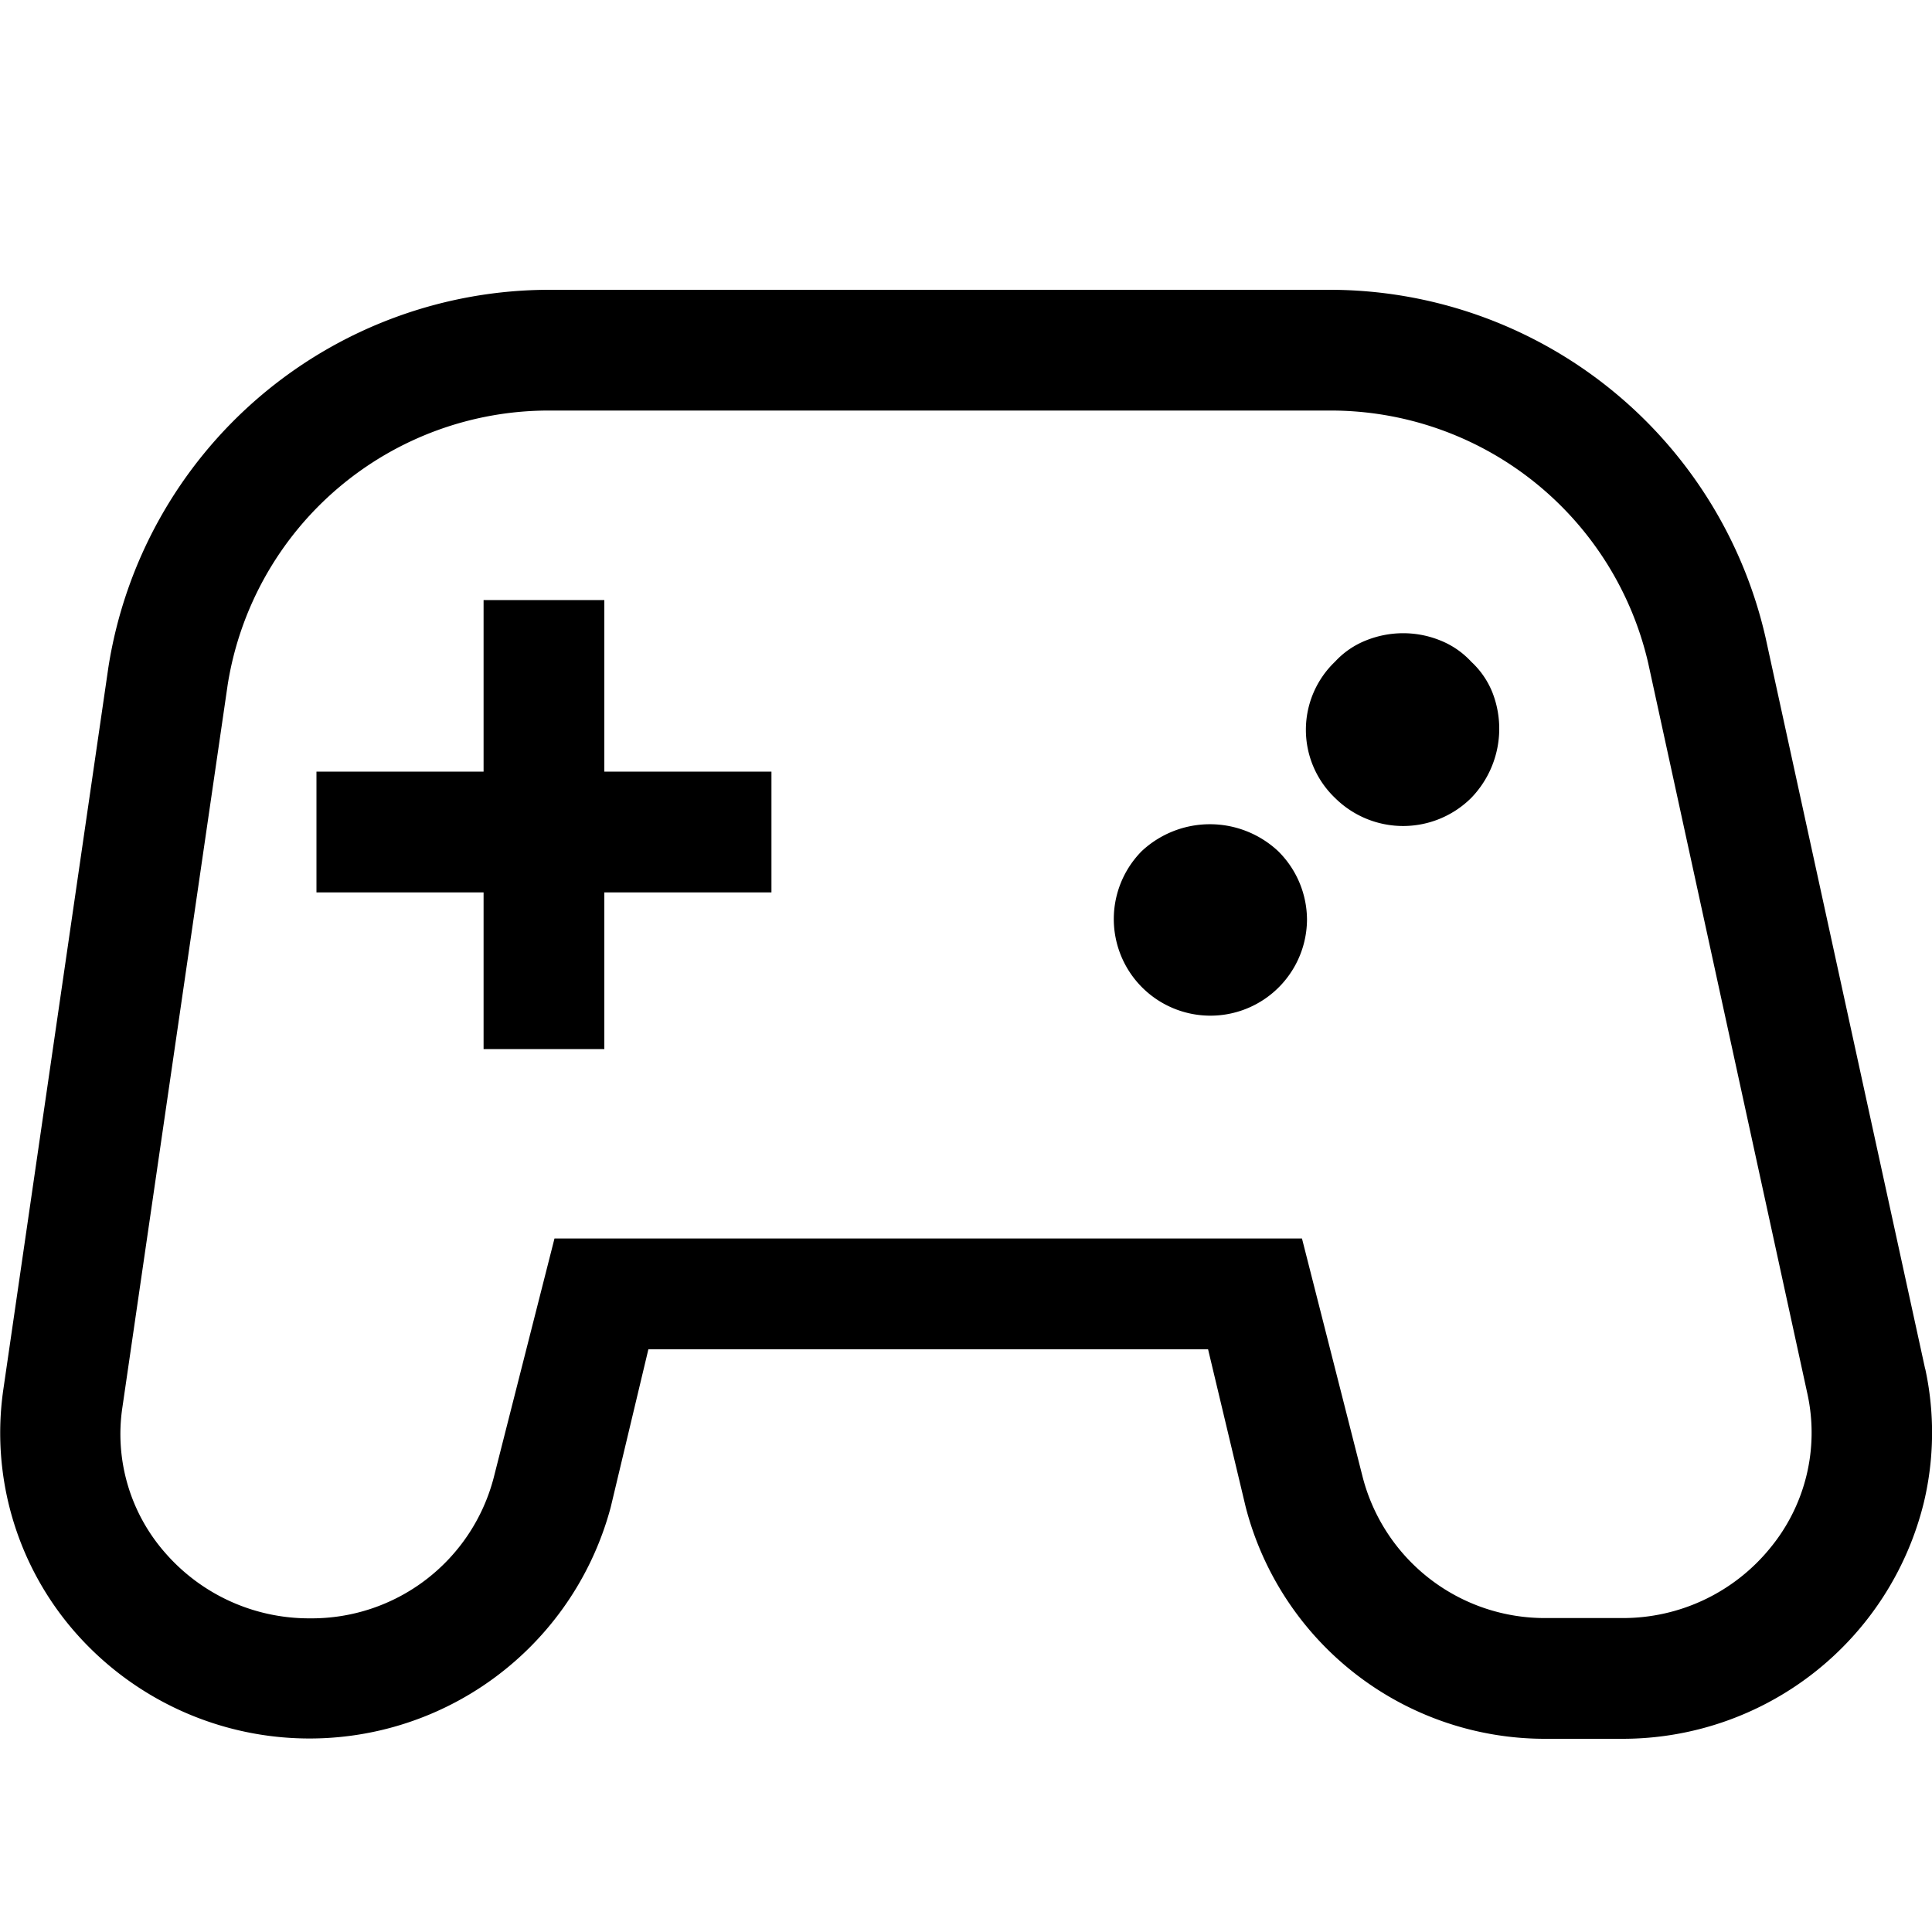 <svg rpl="" fill="currentColor" height="20" icon-name="topic-videogaming-outline" viewBox="0 0 20 20" width="20" xmlns="http://www.w3.org/2000/svg">
      <path d="M19.929 14.17 18.277 6.6a4.631 4.631 0 0 0-4.52-3.6H5.702a4.623 4.623 0 0 0-4.58 3.908L.034 14.387a3.134 3.134 0 0 0 .735 2.5 3.227 3.227 0 0 0 5.553-1.284l.39-1.635h5.794l.39 1.635A3.2 3.2 0 0 0 16.01 18h.782a3.211 3.211 0 0 0 3.123-2.444c.109-.455.114-.929.015-1.386Zm-1.6 1.85a1.964 1.964 0 0 1-1.54.73h-.781a1.947 1.947 0 0 1-1.9-1.453l-.63-2.476H5.74L5.11 15.3a1.947 1.947 0 0 1-1.9 1.453 1.974 1.974 0 0 1-1.5-.678 1.862 1.862 0 0 1-.443-1.506l1.09-7.481A3.366 3.366 0 0 1 5.7 4.25h8.062a3.373 3.373 0 0 1 3.3 2.614l1.65 7.573a1.877 1.877 0 0 1-.383 1.583h-.001Z"></path><path d="M6.256 6.212h-1.25v1.776h-1.73v1.25h1.73v1.622h1.25V9.238h1.73v-1.25h-1.73V6.212Z"></path><path d="M11.82 8.81a1 1 0 1 0 1.71.71 1.001 1.001 0 0 0-.3-.71 1.034 1.034 0 0 0-1.41 0Z"></path><path d="M15.23 6.85a.875.875 0 0 0-.32-.22c-.246-.1-.522-.1-.77 0a.875.875 0 0 0-.32.22.975.975 0 0 0 0 1.41 1 1 0 0 0 1.41 0 1.03 1.03 0 0 0 .22-1.09.877.877 0 0 0-.22-.32Z"></path>
    </svg>